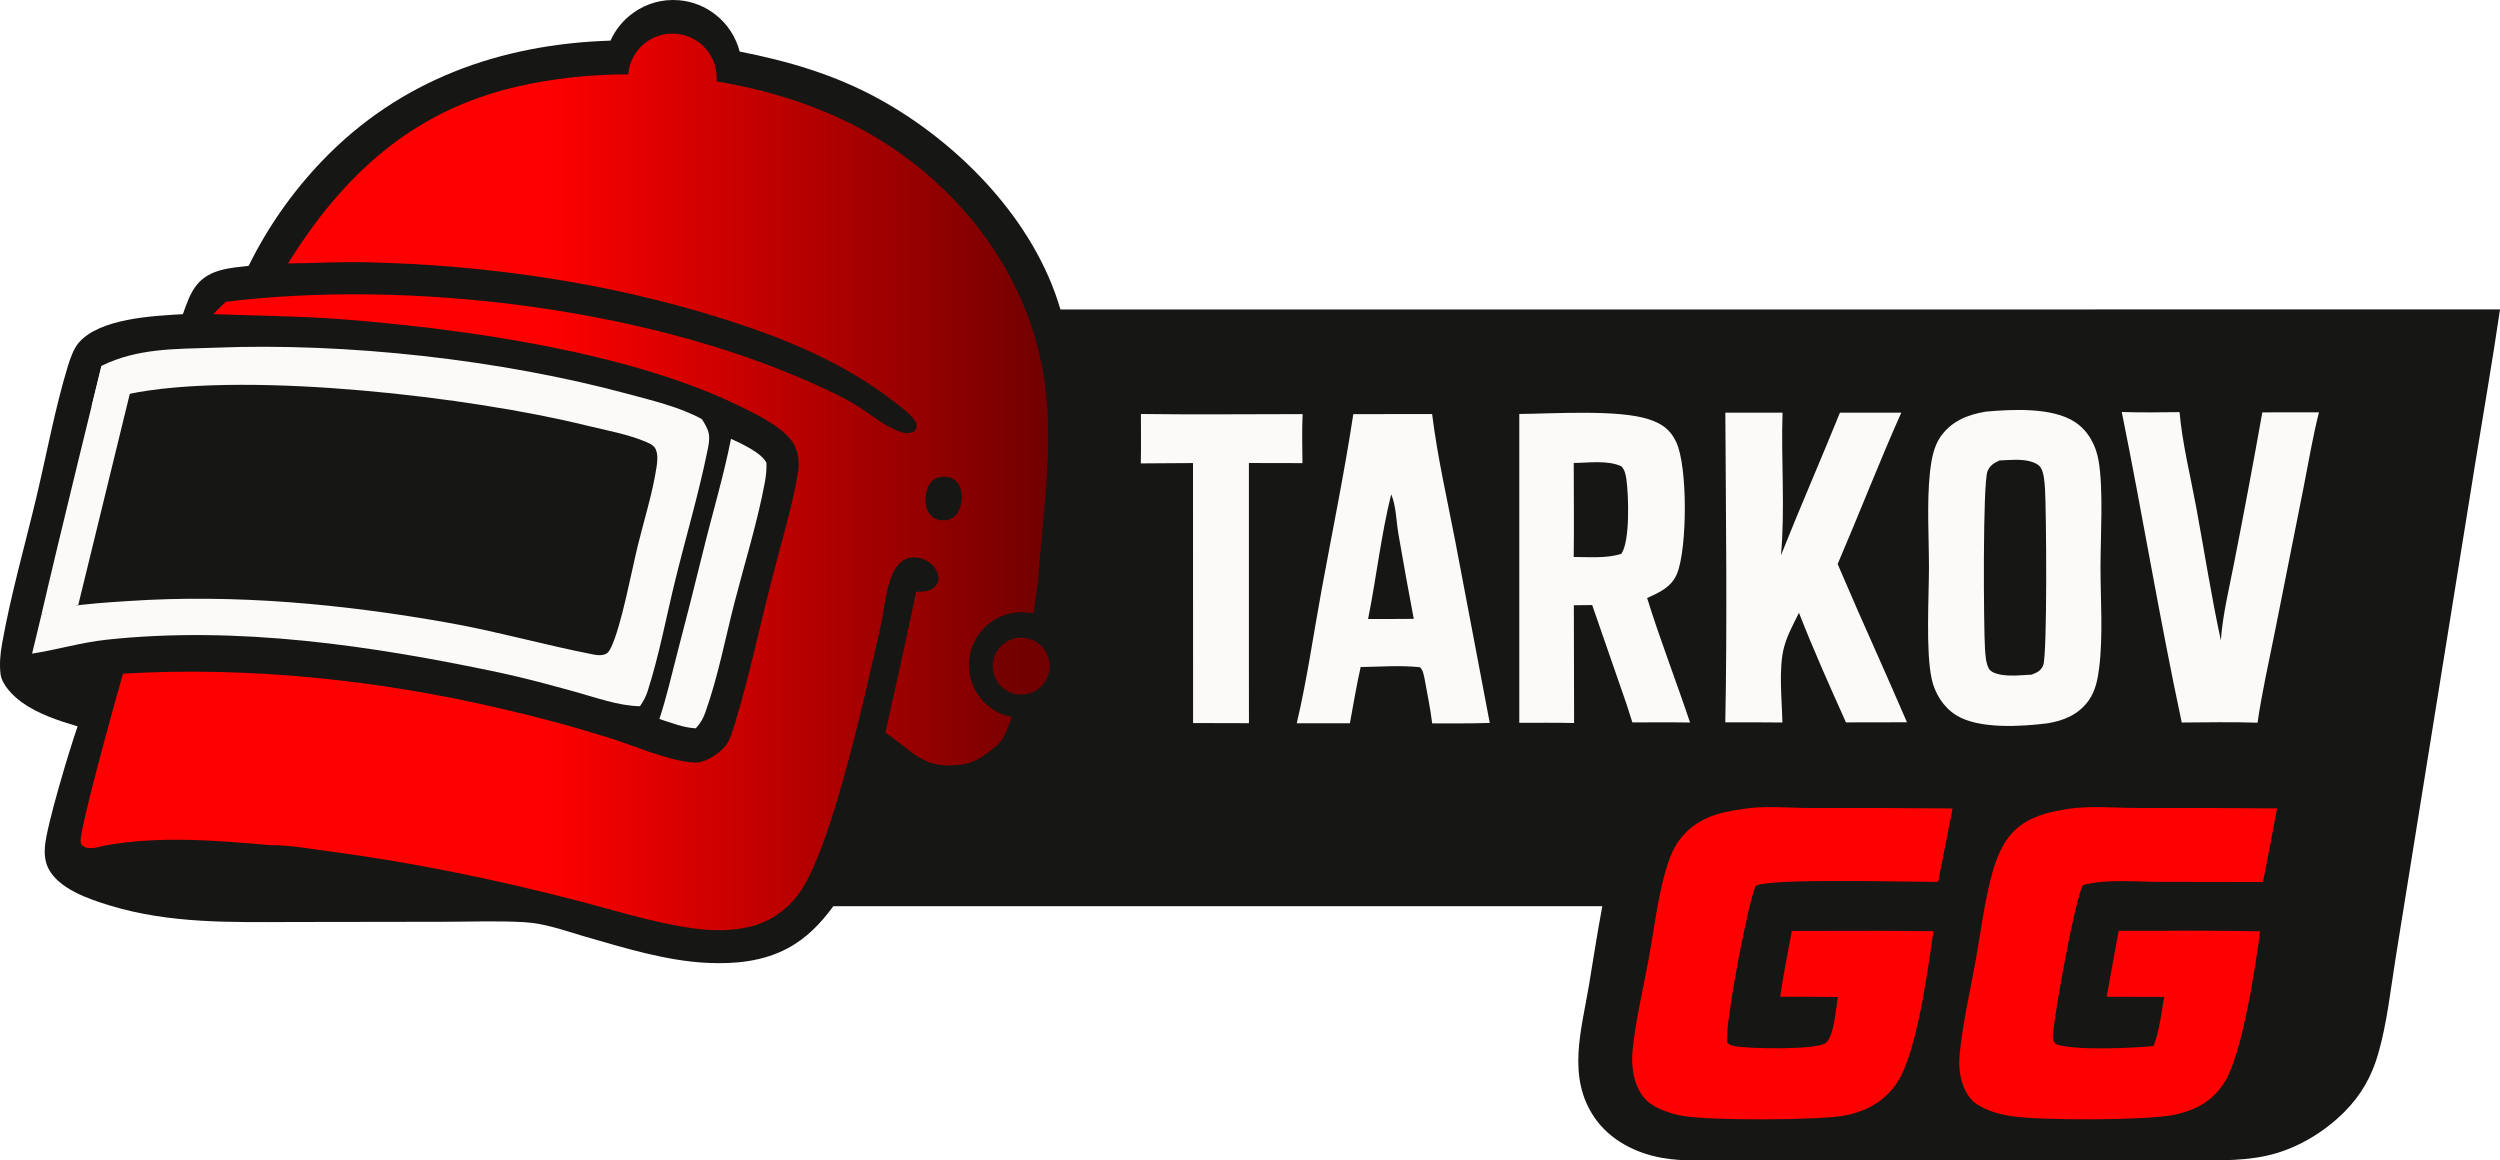 <?xml version="1.0" encoding="UTF-8"?>
<svg id="Layer_1" data-name="Layer 1" xmlns="http://www.w3.org/2000/svg" xmlns:xlink="http://www.w3.org/1999/xlink" viewBox="0 0 896.69 416.24">
  <defs>
    <style>
      .cls-1 {
        fill: #fbfaf9;
      }

      .cls-2 {
        fill: url(#linear-gradient-2);
      }

      .cls-3 {
        fill: none;
      }

      .cls-4 {
        fill: red;
      }

      .cls-5 {
        fill: #161615;
      }

      .cls-6 {
        fill: url(#linear-gradient);
      }
    </style>
    <linearGradient id="linear-gradient" x1="28.91" y1="172.85" x2="375.97" y2="172.85" gradientUnits="userSpaceOnUse">
      <stop offset=".48" stop-color="red"/>
      <stop offset="1" stop-color="#710000"/>
    </linearGradient>
    <linearGradient id="linear-gradient-2" x1="356.06" y1="238.93" x2="376.49" y2="238.93" gradientUnits="userSpaceOnUse">
      <stop offset="0" stop-color="#760000"/>
      <stop offset="1" stop-color="#710000"/>
    </linearGradient>
  </defs>
  <path class="cls-5" d="M896.69,110.98c-2.68,18.45-5.92,36.85-8.89,55.26l-18.55,115.23-9.91,61.6c-1.86,11.53-3.11,23.72-6.35,34.95-2.32,8.03-6.11,14.75-12.02,20.7-7.58,7.63-17.69,13.61-28.26,15.87-9.89,2.11-20.24,1.54-30.3,1.54h-34.8l-128.44-.02c-7.58.04-15.6.54-23.08-.81-9.45-1.7-18.63-6.37-24.15-14.42-9.97-14.52-4.74-31.29-2.07-47.2,1.6-9.55,3.04-19.14,4.84-28.65h-275.81c-4.56,6.23-9.67,11.56-16.57,15.2-8.82,4.65-18.81,5.6-28.63,5.13-14.8-.7-29.89-5.41-44.07-9.49-7.06-2.03-13.95-4.64-21.34-5.09-9.65-.58-19.53-.16-29.21-.16l-53.82.08c-22.35.08-44.42.65-66.06-5.97-7.35-2.25-18.3-5.95-21.93-13.4-1.13-2.31-1.38-5.09-1.17-7.62.65-7.89,8.85-34.9,11.73-43.17-6.92-2.08-14.19-4.44-20.11-8.71-3.02-2.19-7.08-6.23-7.54-10.14-.42-3.56-.06-7.3.56-10.81,3.14-17.64,8.22-35.32,12.37-52.78,3.64-15.33,6.73-32.14,11.31-47.03.81-2.6,2.03-6.08,3.81-8.14,7.58-8.79,26.73-9.62,37.36-10.25,1.34-3.66,2.54-7.49,5.03-10.55,4.58-5.62,11.91-6.01,18.57-6.78,6.8-13.83,15.69-26.52,26.36-37.65,27.9-29.11,64.05-41.88,103.42-43.13,1.83-4.08,4.72-7.54,8.3-10.06,4.54-3.22,10.19-4.92,16.17-4.43,5.07.41,9.66,2.34,13.36,5.3,4.14,3.3,7.16,7.89,8.49,13.11,17.56,3.45,34.16,8.31,50.02,17.03,28.59,15.71,55.76,43.49,65.04,75.48l516.34-.02Z"/>
  <path class="cls-6" d="M372.36,208.06s-.6,4.94-1.66,11.98c-1.35-.31-2.76-.47-4.2-.47-10.48,0-18.98,8.5-18.98,18.99,0,9.25,6.62,16.95,15.38,18.63-1.53,4.7-3.2,8.29-4.96,9.84-8.21,7.21-11.87,7.35-17.34,7.49-10.51.28-14.52-6.27-23.03-11.71,3.8-16.83,7.5-33.69,11.08-50.58h.62c2,0,4.22-.09,5.79-1.53.99-.92,1.56-1.89,1.56-3.27.01-2.13-1.31-4.13-2.93-5.42-1.93-1.55-4.58-2.39-7.06-2.02-2.23.34-4.02,1.8-5.26,3.62-3.53,5.21-4.12,15-5.53,21.11-5.06,21.97-17.34,79.67-29.43,95.98-4.53,6.12-10.82,10.26-18.27,11.89-6.49,1.41-13.11,1.26-19.65.35-14.57-2.03-28.9-6.71-43.14-10.36-28.45-7.29-57.72-13.32-86.84-17.17-6.86-.9-14.72-2.35-21.62-2.28-19.37-1.7-39.69-3.37-58.97.09-2.41.5-5.91,1.8-8.1.27-.65-.46-.83-.81-.9-1.61-.44-4.45,12.85-52.19,15.21-60.26,45.12-2.67,92.27,2.31,136.21,12.7,12.85,2.94,25.58,6.39,38.16,10.33,9.41,2.96,19.85,7.76,29.63,8.82,2.54.28,4.58-.46,6.82-1.68,1.94-1.07,3.74-2.42,5.17-4.13,1.82-2.17,2.81-5.92,3.62-8.61,4.85-16.02,8.4-32.65,12.5-48.89,3.29-13.07,7.44-26.43,9.83-39.67.36-1.96.5-3.97.27-5.96-.54-4.83-2.86-7.71-6.61-10.6-4.29-3.31-9.46-5.81-14.32-8.2-39.58-19.49-98.96-27.83-143.09-31.24-15.3-1.18-30.51-1.21-45.81-1.83,1.48-1.47,2.92-3.01,4.46-4.41,65.33-8.04,149.31,2.06,209.55,28.82,5.52,2.45,11.22,5.04,16.39,8.16,4.86,2.93,9.71,7.24,14.99,9.27,2.16.82,4.13,1.41,6.2.08.62-1.15.96-1.45.5-2.77-.89-2.56-5.41-5.76-7.48-7.39-18.22-14.31-39.76-23.12-61.68-30.05-41.14-13.02-85.2-19.39-128.29-20.3-9.29-.2-18.56.33-27.84.42,19.78-31.78,44.55-54.69,81.93-63.37,12.64-2.94,26.25-4.44,40.09-4.45.71-8.75,8.38-15.27,17.13-14.56,8.76.71,15.27,8.37,14.57,17.12,21.48,3.49,42.21,10.63,59.49,21.51,27.99,17.62,49.43,45.2,56.63,77.76,5.87,26.53,1.02,52.93-.79,79.56Z"/>
  <path class="cls-5" d="M337.64,171.01c1.26-.03,2.52-.04,3.69.48,1.57.7,2.7,2.14,3.2,3.76.8,2.54.47,6.03-.87,8.34-.91,1.57-2.14,2.49-3.88,2.96-1.86.15-3.56.14-5.13-.99-1.47-1.07-2.26-2.7-2.53-4.47-.39-2.58.01-5.77,1.6-7.89,1.07-1.43,2.19-1.9,3.92-2.18Z"/>
  <path class="cls-4" d="M625.19,290.18c7.05-1.31,16.94-.37,24.2-.36,16.98-.06,33.97,0,50.95.16l-5.16,26.3c-9.59.14-61.81-1.44-65.49,1.53-2.84,6.37-10.91,49.07-10.27,56.03.74.89,1.51,1.13,2.61,1.36,4.75,1.01,29.59,1.43,32.77-1.06,3.13-2.45,3.62-12.4,4.42-16.54-6.9-.11-13.81-.07-20.71-.1,1.1-7.88,2.77-15.75,4.18-23.58l13.85-.03c12.32-.08,24.64-.04,36.96.1-2.07,13.75-5.84,43.49-13.13,54.43-4.38,6.57-10.86,10.14-18.46,11.64-9.11,1.81-48.06,1.88-57.67.28-4.27-.71-8.77-2.04-12.34-4.56-3.75-2.65-5.51-7.26-6.18-11.67-.38-2.52-.39-5.04-.13-7.57,1.11-10.92,3.84-22.08,5.81-32.89,1.84-10.07,3.07-20.71,5.8-30.56,1.09-3.92,2.66-8.5,5.13-11.76,5.86-7.75,13.73-9.96,22.86-11.16Z"/>
  <path class="cls-4" d="M741.64,290.15c7.83-1.24,17.12-.35,25.08-.35,16.67-.05,33.34,0,50,.17-1.64,8.8-3.32,17.6-5.04,26.39l-36.93-.06c-8.78,0-19.04-1.08-27.55,1.11-2.7,3.42-10.76,48.29-10.89,54.39-.03,1.33.2,1.74,1.07,2.71,6.65,2.41,27.61,1.43,35.05.67,2.13-5.48,2.79-11.84,3.81-17.61l-20.64-.05,4.33-23.65h13.37c12.44-.11,24.88-.05,37.32.17-1.54,12.6-6.38,43.83-12.61,53.93-4.17,6.77-10.04,10.04-17.61,11.77-9.68,2.21-48.57,2.21-58.94.6-4.24-.66-8.85-1.9-12.45-4.3-3.56-2.38-5.34-6.97-6-11.05-.42-2.63-.32-5.23-.03-7.86,1.17-10.96,3.74-22.05,5.69-32.91,1.87-10.42,3.2-21.47,6.07-31.63,1.18-4.16,2.96-8.64,5.56-12.12,5.19-6.96,13.24-9.07,21.34-10.3Z"/>
  <path class="cls-1" d="M76.85,124.72c47.39-1.91,102.9,4.27,148.73,16.67,8.45,2.29,18.53,4.68,26.18,8.96,1.02,1.63,2.15,3.4,2.48,5.32.35,2.04-.11,4.09-.52,6.09-3.13,15.4-7.69,30.77-11.45,46.04-3.26,13.24-5.81,27.13-9.98,40.11-.64,2-1.56,3.67-2.75,5.4-7.84-.15-15.78-3.13-23.3-5.19-9.03-2.48-18.03-4.96-27.2-6.9-45.69-9.67-94.04-16.82-140.81-11.77-9.1.98-17.73,3.59-26.72,4.99l3.37-14c3.18-1.13,6.33-2.03,9.61-2.82,7.08-1.16,14.34-1.56,21.5-2.04,38.33-2.57,76.94,1.07,114.69,7.77,17.61,3.12,34.77,8.04,52.27,11.42,1.18.23,2.41.35,3.6.05,1.46-.38,2.02-1.33,2.63-2.6,3.68-7.69,7.28-27.07,9.5-36.17,2.26-9.29,5.33-18.93,6.78-28.34.32-2.1.6-4.49-.24-6.51-.55-1.32-1.91-2-3.14-2.54-6.53-2.89-14.81-4.34-21.8-6.06-41.59-10.26-118.95-19.19-160.71-11.94-6.07,1.05-10.94,2.88-16.71,5.02l3.56-14.47c12.9-6.35,26.44-6.02,40.44-6.49Z"/>
  <path class="cls-1" d="M712.25,147.64c9.43-.83,23.79-1.62,31.95,3.71,4.78,3.12,7.56,8.34,8.51,13.88,1.78,10.4.7,27.12.69,38.13,0,11.79.96,24.43-.47,36.09-.5,4.1-1.31,8.34-3.75,11.76-3.58,5.02-8.78,7.21-14.65,8.21-9.33,1.16-24.69,2.22-32.87-2.88-4.63-2.89-7.68-7.79-8.82-13.07-2.14-9.95-.98-29.12-.97-39.84,0-11.24-.82-23.25.38-34.41.44-4.13,1.3-8.99,3.68-12.45,3.9-5.69,9.77-8.04,16.31-9.12Z"/>
  <path class="cls-5" d="M717.16,165.16c3.5-.14,7.32-.58,10.75.25,1.49.36,3.4,1.11,4.17,2.51,1.09,1.96,1.27,5.36,1.42,7.61.46,7.2.88,59.41-.66,63.12-.84,2.03-2.29,2.6-4.19,3.34-3.58.16-7.56.64-11.11-.02-1.4-.26-3.47-.83-4.2-2.18-1.06-1.96-1.23-4.84-1.37-7.06-.49-7.64-.84-59.42.91-63.72.85-2.09,2.31-2.92,4.27-3.85Z"/>
  <path class="cls-1" d="M544.93,148.48c11.99-.09,35.68-1.69,46.53,1.93,4.65,1.55,7.58,3.58,9.74,8.1,4.18,8.76,3.98,37.95.37,47.1-1.94,4.92-6.28,6.85-10.79,8.88,4.66,15,10.41,29.76,15.4,44.66-6.89-.12-13.8-.04-20.69-.04l-2.08-6.51-12.33-35.58-6.58.07.09,42.24c-6.54-.16-13.11-.06-19.66-.07v-110.77Z"/>
  <path class="cls-5" d="M564.46,166.06c5.38-.05,12.15-1.1,17.11,1.2,1.21,1.34,1.53,2.91,1.78,4.66.8,5.65,1.37,22.28-1.83,26.74-5.28,1.67-11.57,1.13-17.07,1.11.15-11.23.02-22.47.01-33.7Z"/>
  <path class="cls-1" d="M485.39,148.54l28.28-.03c1.88,15.26,5.4,30.55,8.31,45.66l12.36,65.12c-6.86.27-13.78.14-20.65.18-.63-5.37-1.8-10.76-2.74-16.08-.39-1.57-.46-2.91-1.62-4.06-6.89-.78-14.34-.17-21.29-.08-1.51,6.67-2.62,13.44-3.86,20.17h-19.07c3.69-15.63,5.99-31.88,8.89-47.69,3.85-21.03,8.19-42.05,11.4-63.18Z"/>
  <path class="cls-5" d="M498.99,177.29c1.74,3.97,1.83,9.85,2.58,14.18,1.75,10.18,3.59,20.35,5.51,30.5l-7.03.04h-9.35c2.98-14.82,4.65-30.08,8.29-44.72Z"/>
  <path class="cls-1" d="M659.94,148.02h22c-7.99,17.93-15.08,36.26-22.82,54.29,4.86,11.38,9.83,22.71,14.89,33.99,3.36,7.57,6.69,15.16,9.97,22.76l-21.88.04c-5.82-12.98-11.69-26.06-16.85-39.31-1.97,3.96-4.15,7.94-5.32,12.22-2.09,7.67-.77,19.04-.63,27.13-6.82-.11-13.66-.04-20.48-.05.73-36.96.2-74.11.02-111.08h20.51c-.57,16.97.97,34.26-.56,51.16,6.82-17.15,14.23-34.06,21.15-51.16Z"/>
  <path class="cls-1" d="M761.02,147.77c6.91.25,13.82.12,20.73.05,1,11.28,3.93,22.99,5.99,34.17,2.93,15.89,5.42,31.92,8.83,47.71.66-9.42,3.08-19.01,4.85-28.29,3.5-17.8,6.85-35.64,10.02-53.5l20.31-.02c-2.18,8.74-3.72,17.68-5.43,26.53l-10.43,52.46c-2.15,10.74-4.59,21.49-6.16,32.33-9.06-.28-18.13-.14-27.19-.06-7.9-36.93-14.02-74.33-21.51-111.37Z"/>
  <path class="cls-1" d="M409.23,148.49c19.32.26,38.67.04,57.99.04-.27,5.86-.12,11.72-.06,17.58l-19.21-.04v73.68s.02,19.64.02,19.64l-20.04-.05-.03-93.25-18.72.12c.12-5.9.04-11.83.04-17.73Z"/>
  <path class="cls-1" d="M262.19,157.4c3.56,1.61,11.02,5.03,12.71,8.6.1,2.44-.15,4.77-.6,7.17-2.68,14.34-7.21,28.8-10.85,42.95-3.32,12.93-5.96,26.79-10.44,39.32-.83,2.32-1.77,3.96-3.44,5.79-4.44-.2-8.86-1.99-13.06-3.35,2.51-7.6,4.31-15.5,6.31-23.25,3.23-12.31,6.37-24.65,9.4-37.02,3.26-13.35,7.31-26.73,9.97-40.21Z"/>
  <path class="cls-1" d="M46.56,141.25c-1.05,4.22-12.35,50.57-18.52,75.85-4.39,1.11-8.78,2.23-13.17,3.34,5.71-24.92,21.53-89.23,21.53-89.23,0,0,8.62,6.56,10.16,10.03Z"/>
  <path class="cls-3" d="M40.31,142.95c.07-4.13,3.25-7.69,6.99-9.44s7.97-2.04,12.09-2.28c23.16-1.32,46.45-1.73,69.51.87,17.27,1.94,34.51,4.09,51.72,6.44,8.67,1.18,17.39,2.43,25.73,5.12,7.75,2.5,15.51,5,23.26,7.5,2.17.7,4.37,1.41,6.25,2.7,3.47,2.36,5.48,6.45,6.14,10.59s.14,8.38-.57,12.52c-1.04,6.02-2.47,11.96-3.89,17.9-2.86,11.89-5.72,23.78-8.58,35.67-.62,2.59-1.26,5.22-2.63,7.5-1.83,3.04-5.82,3.9-9.36,4.13-14.55.96-28.84-3.49-42.96-7.14-31.69-8.21-64.42-12.6-97.16-12.27-16.13.16-32.29,1.47-48.39.37-1.75-.12-3.6-.31-4.99-1.38-2.06-1.59-2.39-4.55-2.39-7.15-.02-23.83,12.66-45.97,14.85-69.69,1.31-1.27,2.59-1.51,4.37-1.95Z"/>
  <circle class="cls-2" cx="366.28" cy="238.93" r="10.21"/>
</svg>